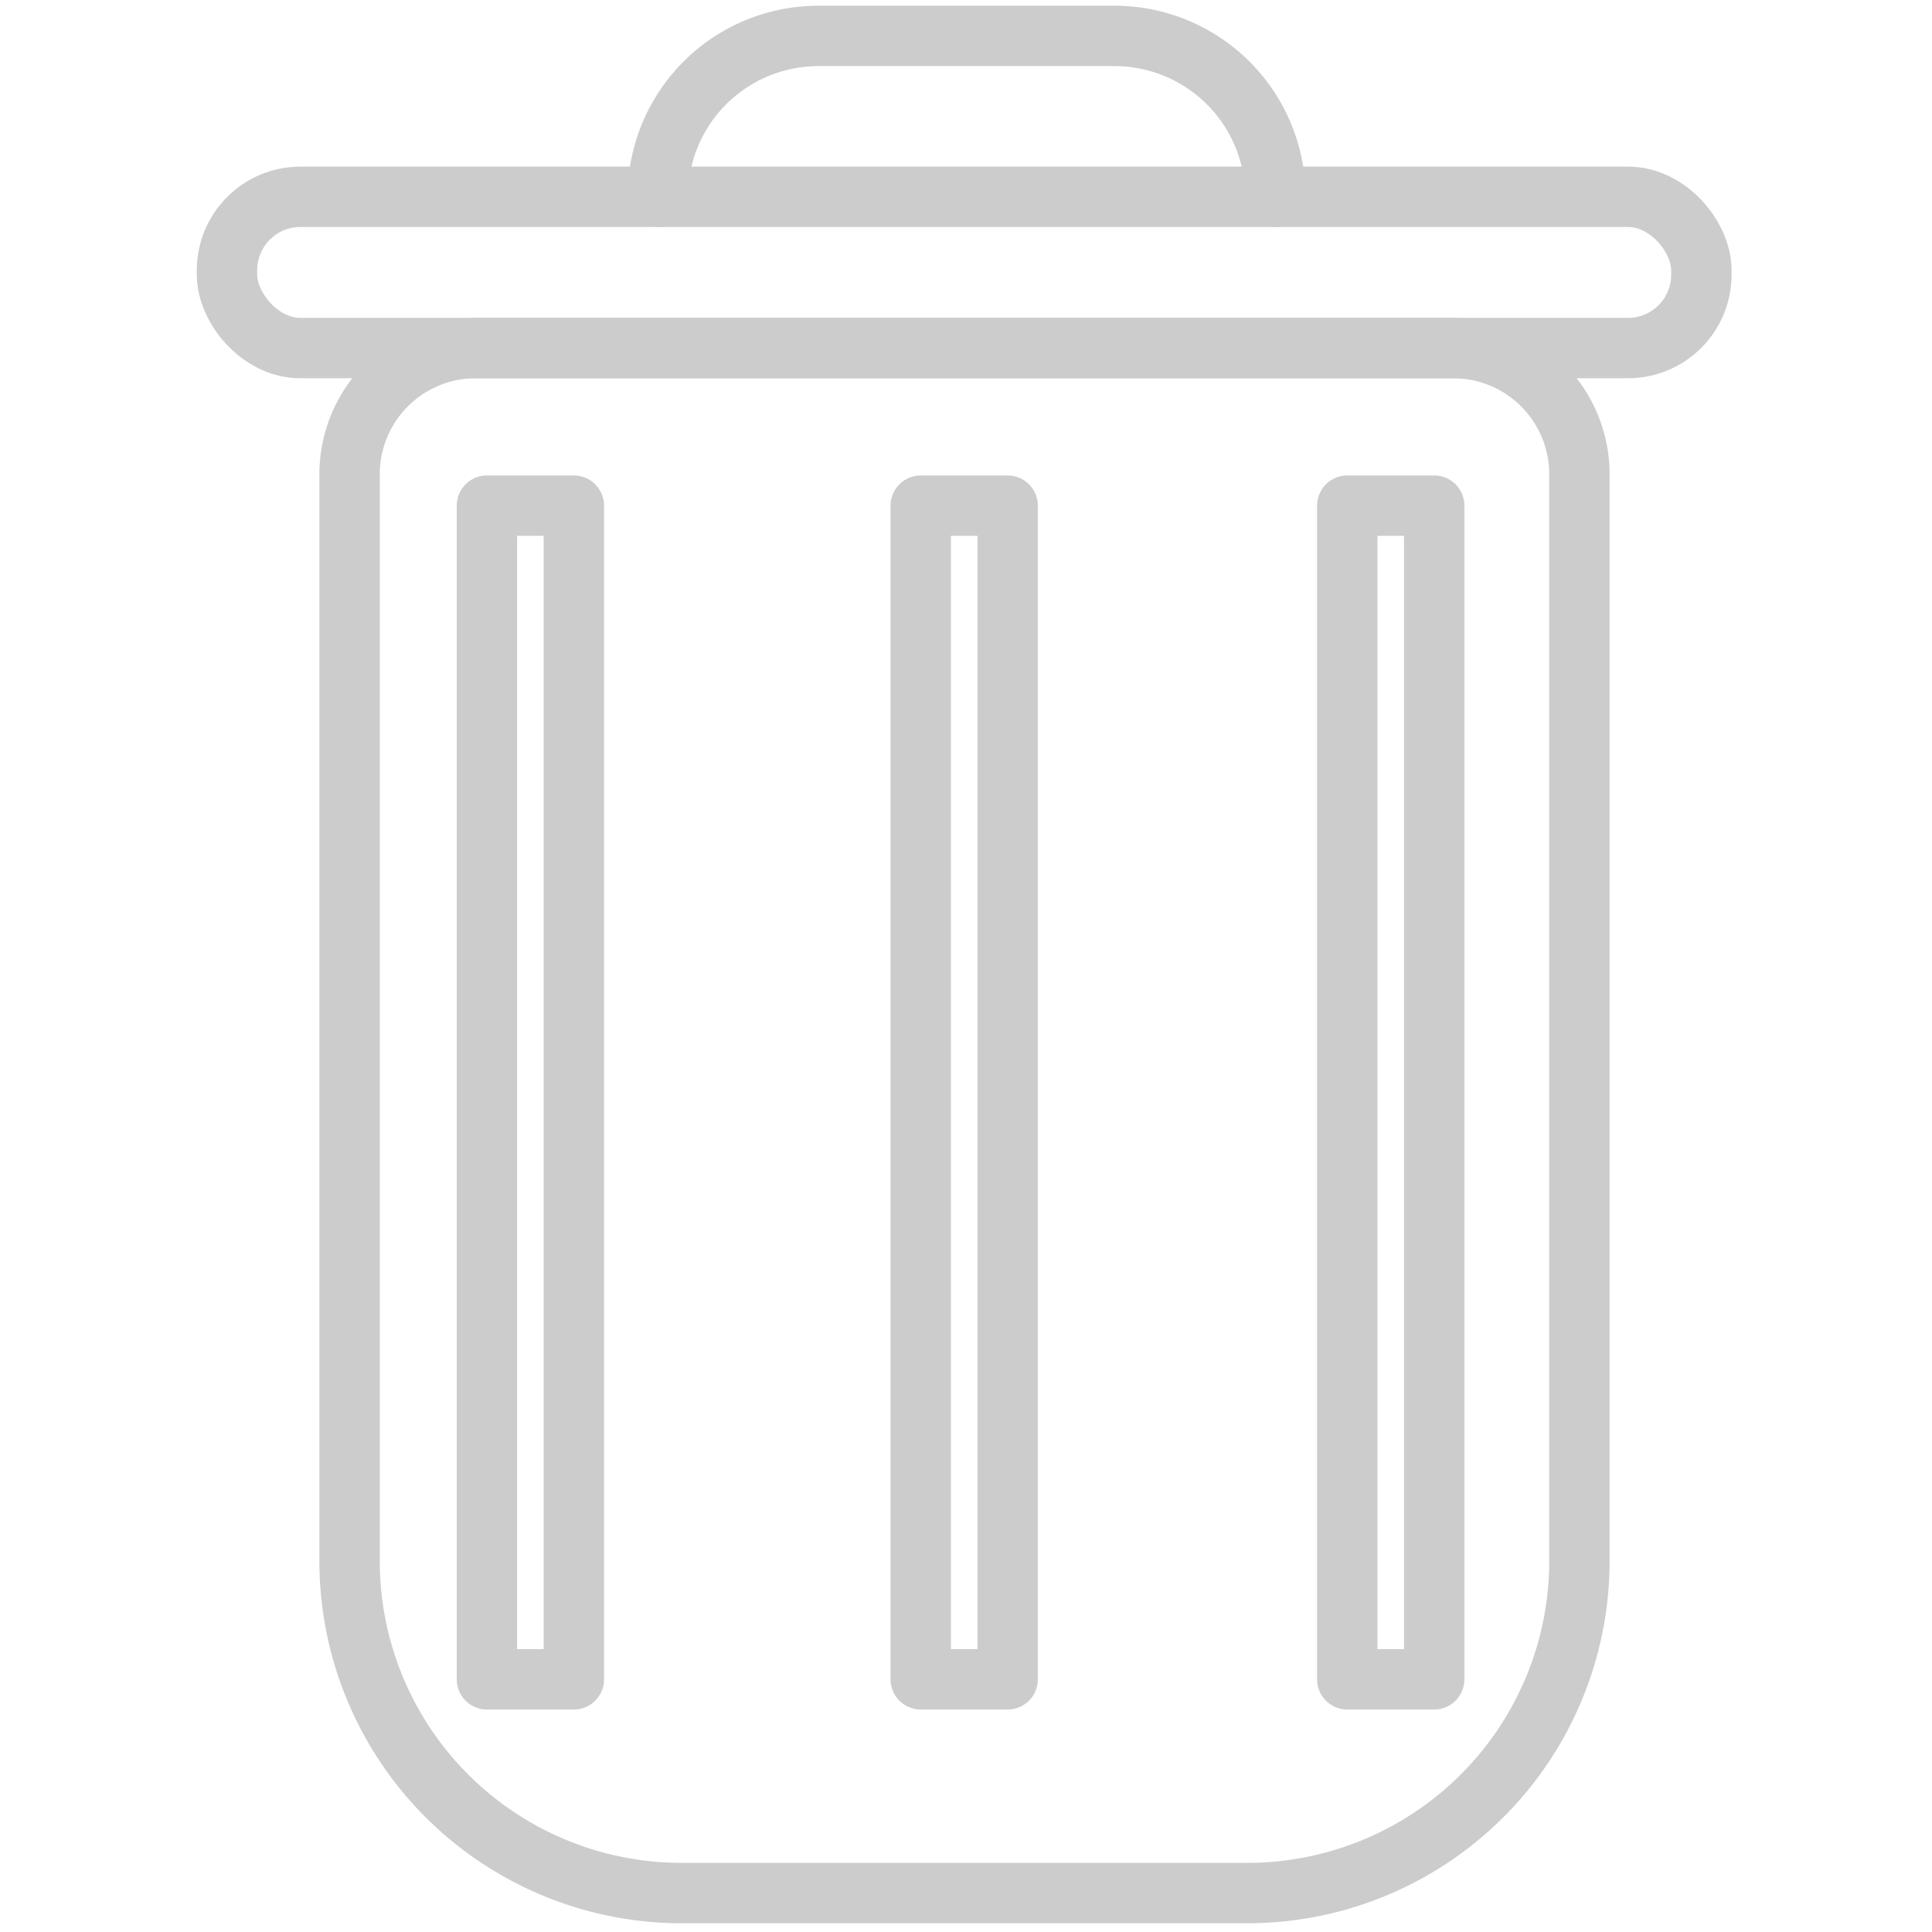<svg width="64" height="64" xmlns="http://www.w3.org/2000/svg">

 <title/>
 <g>
  <title>background</title>
  <rect fill="none" id="canvas_background" height="402" width="582" y="-1" x="-1"/>
 </g>
 <g>
  <title>Layer 1</title>
  <path stroke-width="2px" stroke-linejoin="round" stroke-linecap="round" stroke="#cccccc" fill="none" id="svg_1" d="m15.73,11.53l32.41,0a4.18,4.18 0 0 1 4.18,4.18l0,36a11,11 0 0 1 -11,11l-18.74,0a11,11 0 0 1 -11,-11l0,-36a4.18,4.18 0 0 1 4.15,-4.18z" class="cls-1"/>
  <rect stroke-width="2px" stroke-linejoin="round" stroke-linecap="round" stroke="#cccccc" fill="none" id="svg_2" y="6.52" x="7.52" width="48.84" ry="2.43" rx="2.43" height="5.01" class="cls-1"/>
  <path stroke-width="2px" stroke-linejoin="round" stroke-linecap="round" stroke="#cccccc" fill="none" id="svg_3" d="m21.79,6.52l0,0a5.32,5.32 0 0 1 5.32,-5.33l9.81,0a5.33,5.33 0 0 1 5.33,5.33l0,0" class="cls-1"/>
  <rect stroke-width="2px" stroke-linejoin="round" stroke-linecap="round" stroke="#cccccc" fill="none" id="svg_4" y="16.75" x="30.5" width="2.88" height="38.88" class="cls-1"/>
  <rect stroke-width="2px" stroke-linejoin="round" stroke-linecap="round" stroke="#cccccc" fill="none" id="svg_5" y="16.75" x="16.13" width="2.88" height="38.88" class="cls-1"/>
  <rect stroke-width="2px" stroke-linejoin="round" stroke-linecap="round" stroke="#cccccc" fill="none" id="svg_6" y="16.75" x="44.63" width="2.88" height="38.88" class="cls-1"/>
 </g>
</svg>